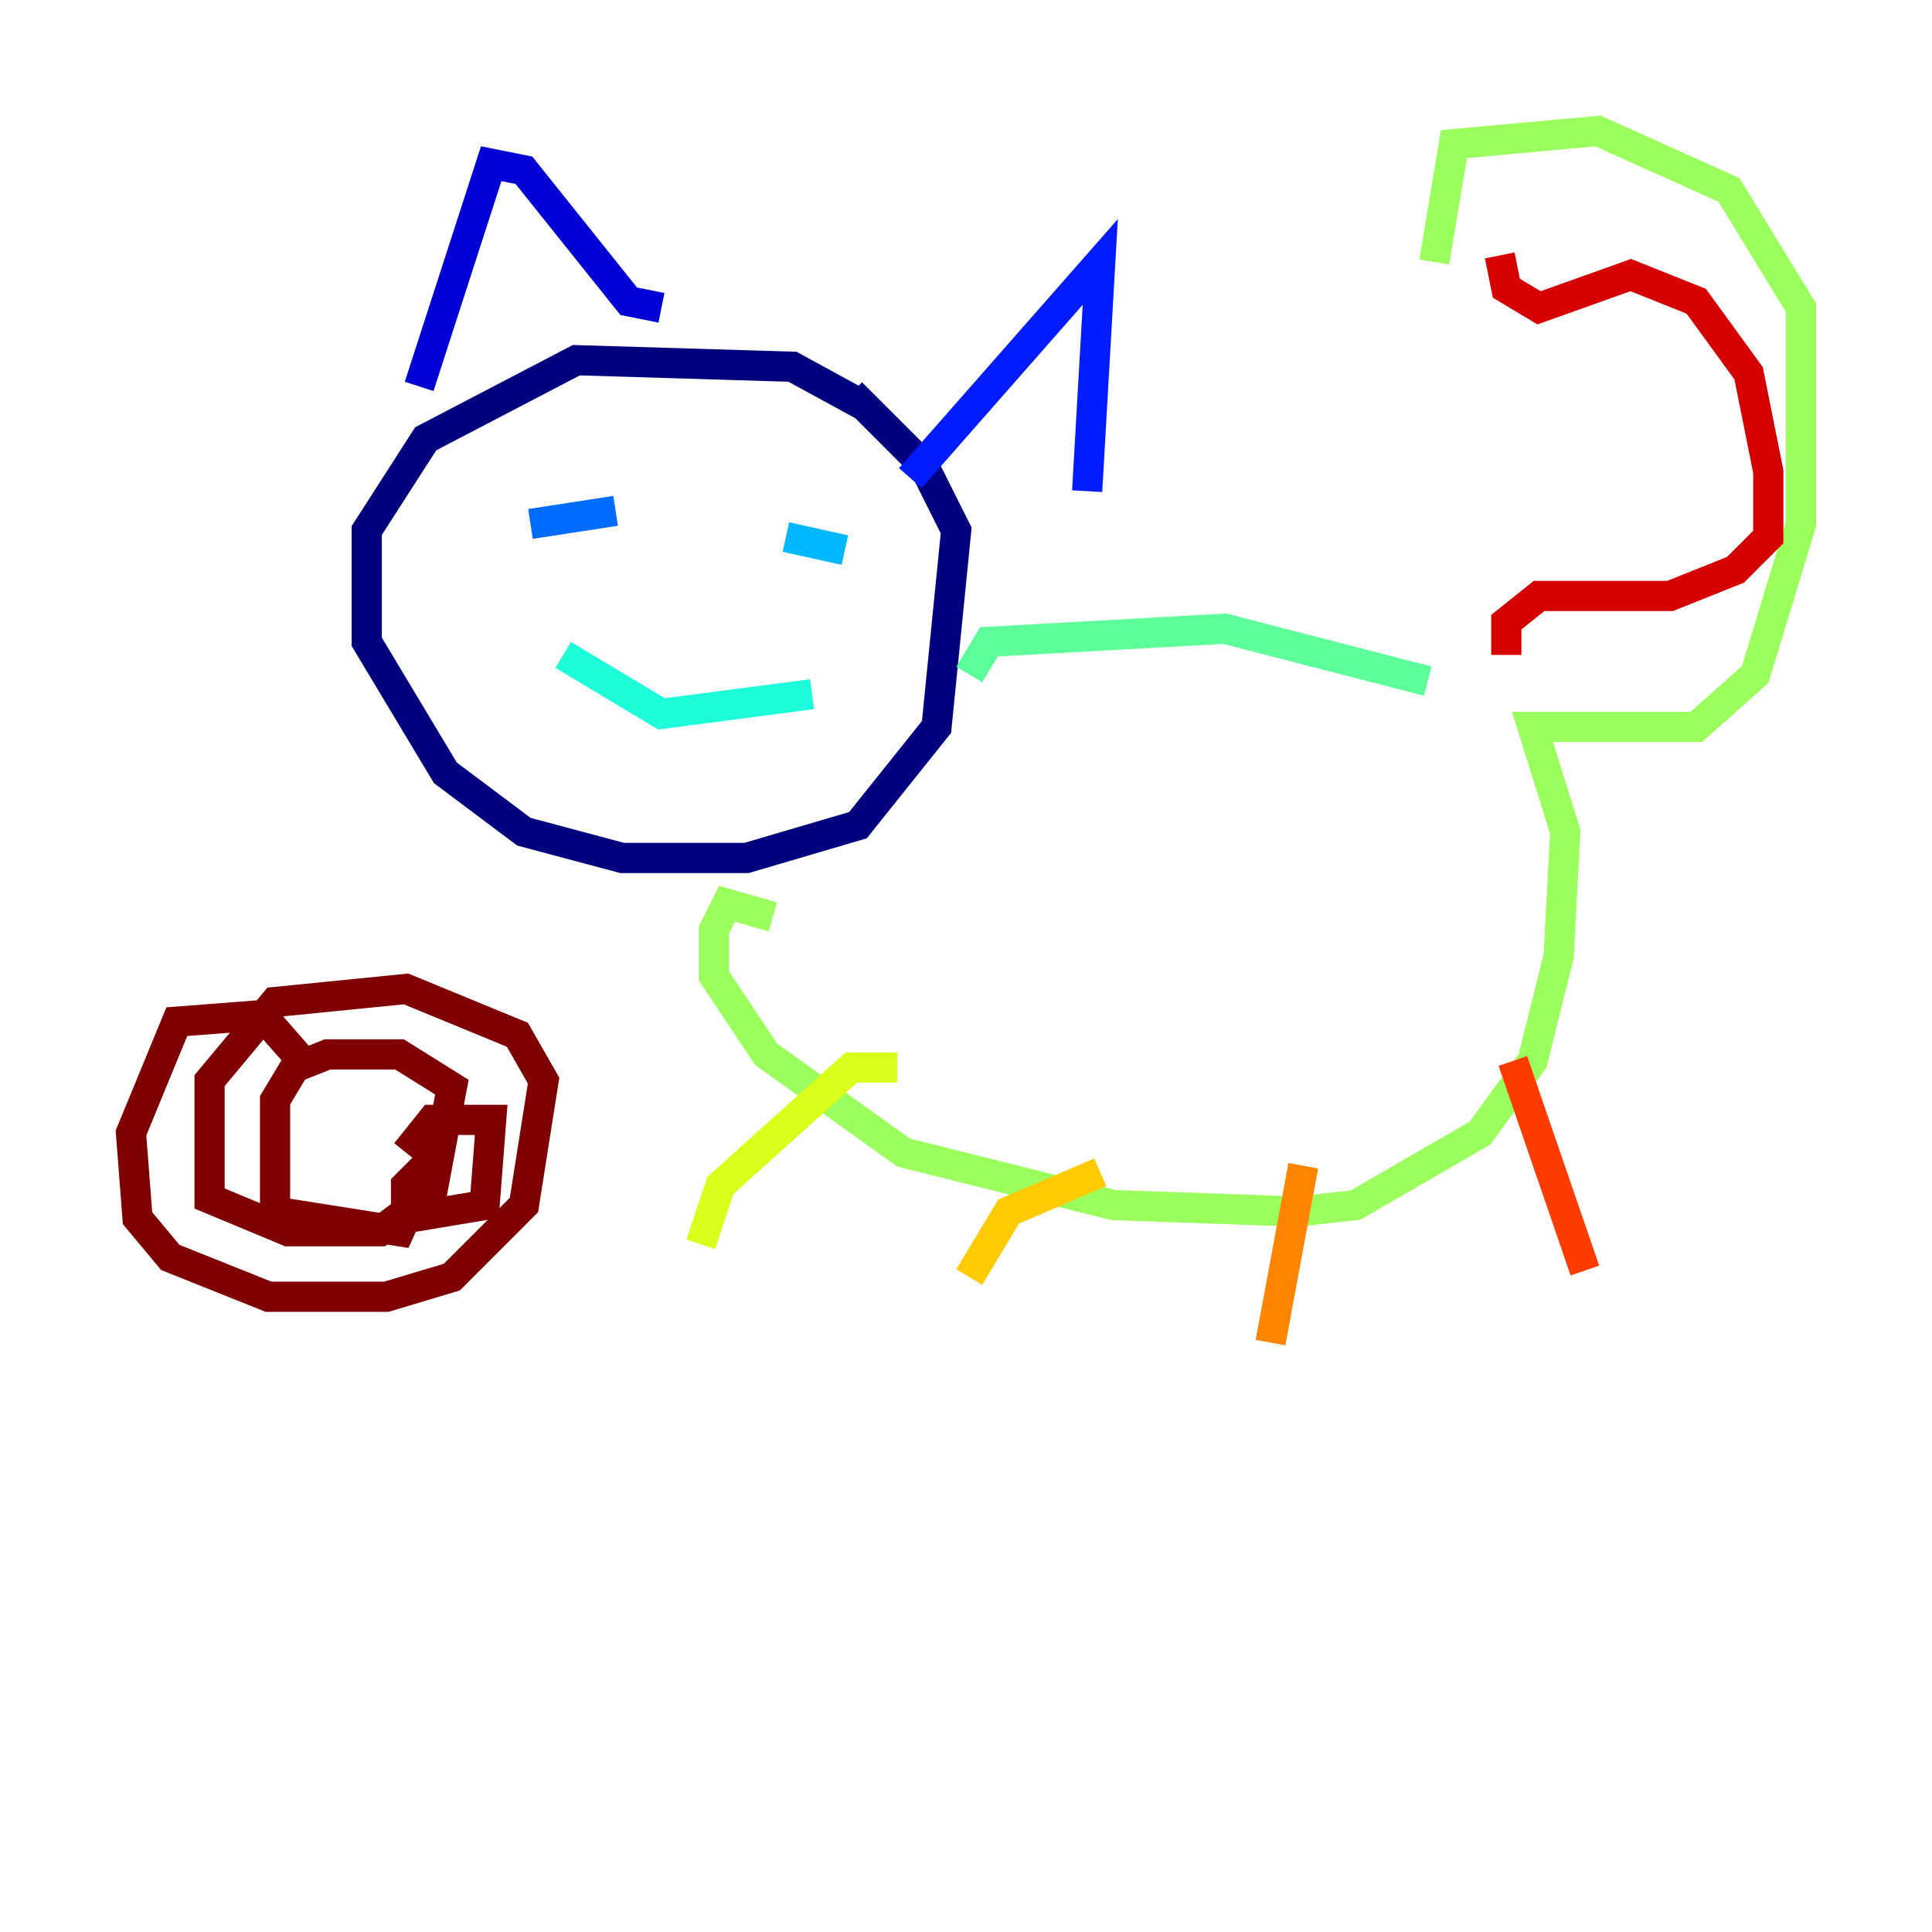 <?xml version="1.0" encoding="utf-8" ?>
<svg baseProfile="tiny" height="128" version="1.2" viewBox="0,0,128,128" width="128" xmlns="http://www.w3.org/2000/svg" xmlns:ev="http://www.w3.org/2001/xml-events" xmlns:xlink="http://www.w3.org/1999/xlink"><defs /><polyline fill="none" points="57.275,26.902 52.502,24.298 38.183,23.864 28.203,29.071 24.298,35.146 24.298,42.522 29.505,51.2 34.712,55.105 41.22,56.841 49.464,56.841 56.841,54.671 62.047,48.163 63.349,35.146 61.18,30.807 56.407,26.034" stroke="#00007f" stroke-width="2" /><polyline fill="none" points="27.77,25.6 32.542,10.848 34.712,11.281 41.654,19.959 43.824,20.393" stroke="#0000d5" stroke-width="2" /><polyline fill="none" points="60.312,31.675 72.895,17.356 72.027,32.542" stroke="#001cff" stroke-width="2" /><polyline fill="none" points="35.146,34.712 40.786,33.844" stroke="#006cff" stroke-width="2" /><polyline fill="none" points="52.068,35.58 55.973,36.447" stroke="#00b8ff" stroke-width="2" /><polyline fill="none" points="37.315,43.39 43.824,47.295 53.803,45.993" stroke="#1cffda" stroke-width="2" /><polyline fill="none" points="64.217,44.691 65.519,42.522 81.139,41.654 94.59,45.125" stroke="#5cff9a" stroke-width="2" /><polyline fill="none" points="51.2,60.746 48.163,59.878 47.295,61.614 47.295,64.651 50.766,69.858 59.878,76.366 65.085,77.668 73.763,79.837 85.912,80.271 89.817,79.837 98.061,75.064 101.532,70.291 103.268,63.349 103.702,55.105 101.532,48.163 112.38,48.163 116.285,44.691 119.322,34.712 119.322,20.393 114.549,12.583 105.871,8.678 96.325,9.546 95.024,17.356" stroke="#9aff5c" stroke-width="2" /><polyline fill="none" points="59.444,70.725 56.407,70.725 47.729,78.536 46.427,82.441" stroke="#daff1c" stroke-width="2" /><polyline fill="none" points="72.895,77.668 66.82,80.271 64.217,84.61" stroke="#ffcb00" stroke-width="2" /><polyline fill="none" points="86.346,77.234 84.176,88.949" stroke="#ff8500" stroke-width="2" /><polyline fill="none" points="100.231,70.291 105.003,84.176" stroke="#ff3b00" stroke-width="2" /><polyline fill="none" points="99.363,16.922 99.797,19.091 101.966,20.393 108.041,18.224 112.38,19.959 115.851,24.732 117.153,31.241 117.153,35.58 114.983,37.749 110.644,39.485 101.966,39.485 99.797,41.22 99.797,43.39" stroke="#d50000" stroke-width="2" /><polyline fill="none" points="20.393,70.725 17.356,67.254 11.715,67.688 8.678,75.064 9.112,80.705 11.281,83.308 17.79,85.912 25.6,85.912 29.939,84.61 34.712,79.837 36.014,71.593 34.278,68.556 26.902,65.519 18.224,66.386 13.885,71.593 13.885,79.403 19.091,81.573 25.166,81.573 28.637,78.969 29.939,72.027 26.468,69.858 21.695,69.858 19.525,70.725 18.224,72.895 18.224,80.271 26.468,81.573 28.637,76.8 26.902,78.536 26.902,80.705 32.108,79.837 32.542,74.197 28.637,74.197 26.902,76.366" stroke="#7f0000" stroke-width="2" /></svg>